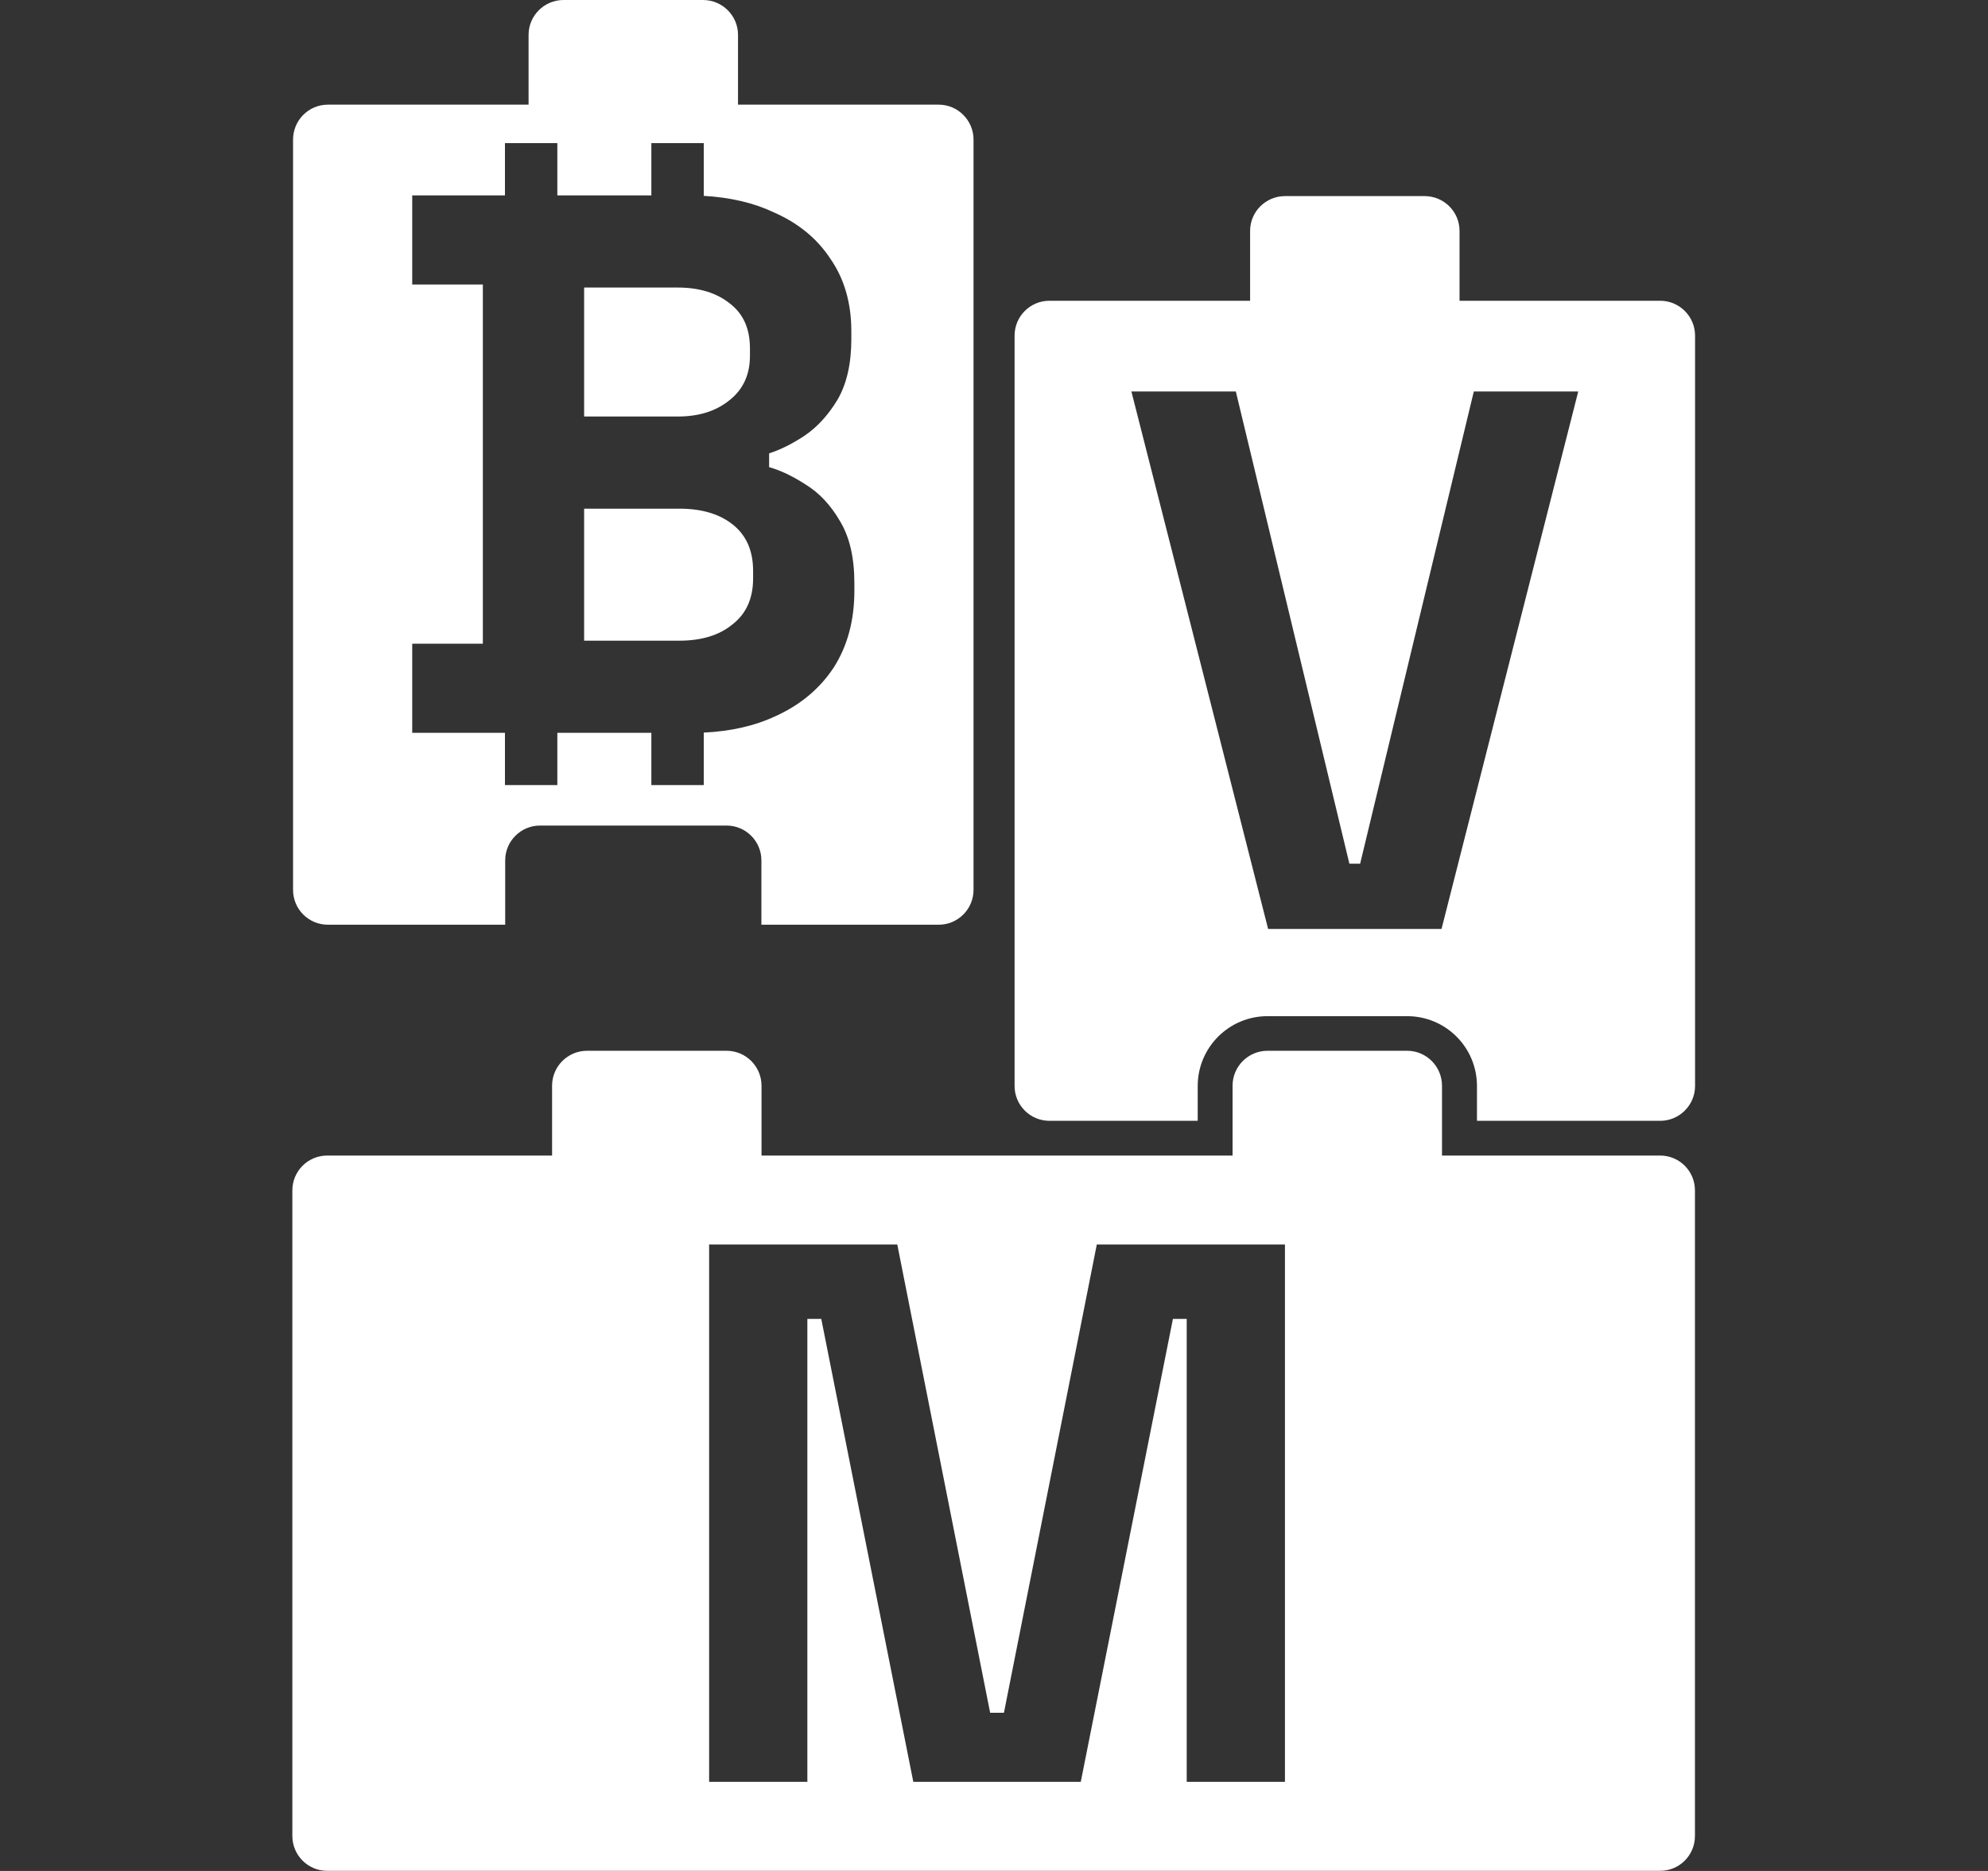 <svg xmlns="http://www.w3.org/2000/svg" width="17" height="16" viewBox="0 0 17 16" fill="none">
<rect x="0" y="0" width="17" height="16" fill="#333333" stroke="none"/>
<path fill-rule="evenodd" clip-rule="evenodd" d="M10.989 1.677C10.824 1.677 10.69 1.81 10.69 1.975V2.572H8.974C8.809 2.572 8.676 2.706 8.676 2.87V9.287C8.676 9.451 8.809 9.585 8.974 9.585H10.242V9.287C10.242 8.957 10.51 8.69 10.839 8.69H12.033C12.363 8.69 12.63 8.957 12.63 9.287V9.585H14.197C14.361 9.585 14.495 9.451 14.495 9.287V2.87C14.495 2.706 14.361 2.572 14.197 2.572H12.481V1.975C12.481 1.81 12.347 1.677 12.182 1.677H10.989ZM10.844 7.944L9.675 3.348H10.568L11.539 7.386H11.631L12.603 3.348H13.496L12.327 7.944H10.844Z" fill="white"/>
<path fill-rule="evenodd" clip-rule="evenodd" d="M5.02 8.986C4.855 8.986 4.721 9.12 4.721 9.285V9.882H2.798C2.634 9.882 2.5 10.015 2.5 10.18V15.701C2.5 15.866 2.634 15.999 2.798 15.999H14.196C14.361 15.999 14.494 15.866 14.494 15.701V10.18C14.494 10.015 14.361 9.882 14.196 9.882H12.331V9.285C12.331 9.12 12.197 8.986 12.033 8.986H10.839C10.674 8.986 10.54 9.12 10.54 9.285V9.882H6.512V9.285C6.512 9.12 6.378 8.986 6.213 8.986H5.02ZM6.064 10.643V15.238H6.904V11.279H7.023L7.81 15.238H9.242L10.03 11.279H10.148V15.238H10.988V10.643H9.379L8.585 14.647H8.467L7.673 10.643H6.064Z" fill="white"/>
<path d="M4.995 5.479H5.809C5.998 5.479 6.149 5.433 6.262 5.341C6.381 5.249 6.44 5.118 6.44 4.947V4.882C6.44 4.711 6.383 4.58 6.269 4.488C6.155 4.396 6.002 4.35 5.809 4.35H4.995V5.479Z" fill="white"/>
<path d="M4.995 3.562H5.796C5.976 3.562 6.122 3.516 6.236 3.424C6.354 3.332 6.413 3.205 6.413 3.043V2.978C6.413 2.811 6.356 2.684 6.243 2.597C6.129 2.505 5.98 2.459 5.796 2.459H4.995V3.562Z" fill="white"/>
<path fill-rule="evenodd" clip-rule="evenodd" d="M4.819 0C4.654 0 4.52 0.134 4.52 0.298V0.895H2.804C2.639 0.895 2.506 1.029 2.506 1.194V7.61C2.506 7.775 2.639 7.908 2.804 7.908H4.32V7.358C4.32 7.194 4.453 7.06 4.618 7.06H6.213C6.378 7.06 6.511 7.194 6.511 7.358V7.908H8.027C8.191 7.908 8.325 7.775 8.325 7.61V1.194C8.325 1.029 8.191 0.895 8.027 0.895H6.311V0.298C6.311 0.134 6.177 0 6.012 0H4.819ZM4.318 1.224H4.766V1.671H5.57V1.224H6.018V1.675C6.244 1.688 6.444 1.734 6.617 1.816C6.827 1.908 6.989 2.041 7.103 2.216C7.221 2.387 7.28 2.593 7.28 2.833V2.899C7.28 3.109 7.241 3.282 7.162 3.418C7.083 3.549 6.989 3.652 6.88 3.726C6.774 3.796 6.674 3.846 6.577 3.877V3.995C6.674 4.022 6.779 4.072 6.893 4.146C7.006 4.216 7.103 4.319 7.182 4.455C7.265 4.591 7.306 4.768 7.306 4.987V5.052C7.306 5.306 7.247 5.525 7.129 5.709C7.011 5.888 6.847 6.026 6.637 6.122C6.457 6.207 6.251 6.254 6.018 6.265V6.714H5.57V6.267H4.766V6.714H4.318V6.267H3.525V5.505H4.129V2.433H3.525V1.671H4.318V1.224Z" fill="white"/>
</svg>